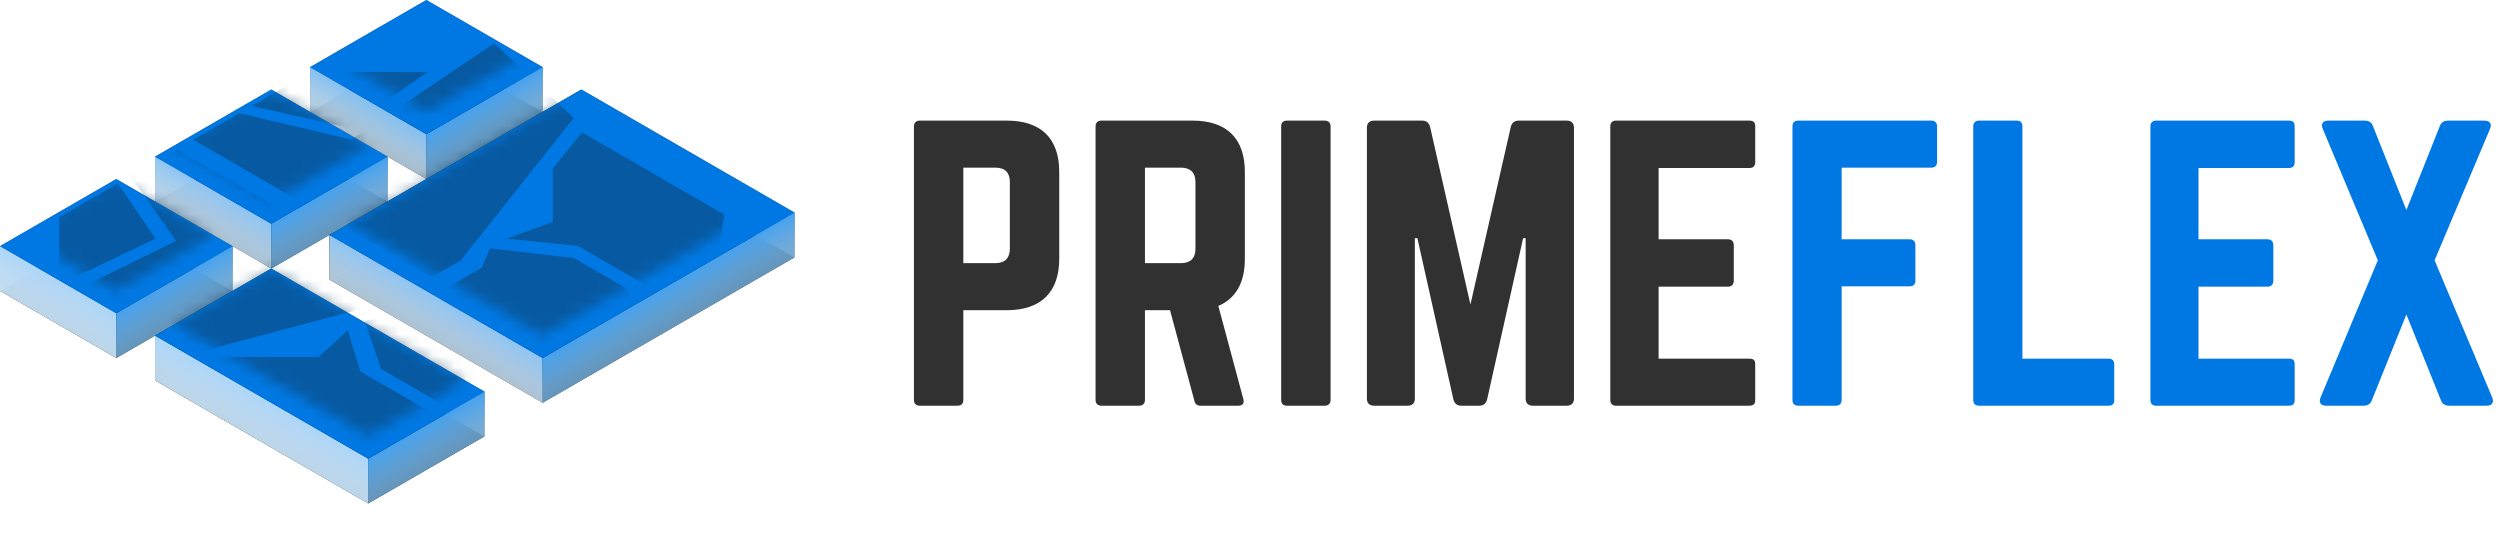 <svg width="228" height="50" viewBox="0 0 228 50" fill="none" xmlns="http://www.w3.org/2000/svg">
<path d="M87.326 37C87.69 37 87.856 36.805 87.856 36.48V28.29H91.832C94.946 28.29 96.602 26.633 96.602 23.61V15.68C96.602 12.625 94.946 11 91.832 11H83.88C83.549 11 83.35 11.195 83.35 11.52V36.48C83.35 36.805 83.549 37 83.88 37H87.326ZM90.771 24H87.856V15.29H90.771C91.666 15.29 92.097 15.745 92.097 16.59V22.7C92.097 23.512 91.666 24 90.771 24ZM103.89 37C104.222 37 104.42 36.805 104.42 36.48V28.29H106.706L108.926 36.545C108.992 36.837 109.158 37 109.489 37H112.935C113.299 37 113.498 36.805 113.398 36.415L111.112 27.9C112.703 27.218 113.531 25.788 113.531 23.61V15.68C113.531 12.625 111.874 11 108.76 11H100.445C100.114 11 99.915 11.195 99.915 11.52V36.48C99.915 36.805 100.114 37 100.445 37H103.89ZM107.7 24H104.42V15.29H107.7C108.562 15.29 109.025 15.745 109.025 16.59V22.7C109.025 23.545 108.562 24 107.7 24ZM120.819 37C121.151 37 121.349 36.805 121.349 36.48V11.52C121.349 11.195 121.151 11 120.819 11H117.374C117.009 11 116.844 11.195 116.844 11.52V36.48C116.844 36.805 117.009 37 117.374 37H120.819ZM128.373 37C128.803 37 129.035 36.773 129.035 36.35V21.725H129.267L132.547 36.415C132.646 36.805 132.878 37 133.276 37H134.899C135.297 37 135.528 36.805 135.628 36.415L138.908 21.725H139.14V36.35C139.14 36.773 139.371 37 139.802 37H142.883C143.314 37 143.546 36.773 143.546 36.35V11.65C143.546 11.227 143.314 11 142.883 11H138.51C138.113 11 137.881 11.195 137.781 11.585L134.104 27.77L130.427 11.585C130.327 11.195 130.095 11 129.698 11H125.325C124.894 11 124.662 11.227 124.662 11.65V36.35C124.662 36.773 124.894 37 125.325 37H128.373ZM159.547 37C159.944 37 160.077 36.805 160.077 36.48V33.23C160.077 32.873 159.944 32.71 159.547 32.71H151.265V26.145H157.592C157.924 26.145 158.122 25.95 158.122 25.593V22.375C158.122 22.017 157.924 21.823 157.592 21.823H151.265V15.322H159.547C159.944 15.322 160.077 15.095 160.077 14.77V11.52C160.077 11.195 159.944 11 159.547 11H147.355C147.057 11 146.859 11.195 146.859 11.52V36.48C146.859 36.805 147.057 37 147.355 37H159.547Z" fill="#131314" fill-opacity="0.87"/>
<path d="M167.43 37C167.759 37 167.957 36.805 167.957 36.48V26.113H174.156C174.486 26.113 174.684 25.95 174.684 25.593V22.343C174.684 22.017 174.486 21.823 174.156 21.823H167.957V15.29H176.135C176.465 15.29 176.662 15.095 176.662 14.77V11.52C176.662 11.195 176.465 11 176.135 11H164C163.638 11 163.473 11.195 163.473 11.52V36.48C163.473 36.805 163.638 37 164 37H167.43ZM192.292 37C192.655 37 192.82 36.837 192.82 36.48V33.23C192.82 32.905 192.655 32.71 192.292 32.71H184.444V11.52C184.444 11.195 184.279 11 183.917 11H180.487C180.158 11 179.96 11.195 179.96 11.52V36.48C179.96 36.837 180.158 37 180.487 37H192.292ZM208.746 37C209.142 37 209.274 36.805 209.274 36.48V33.23C209.274 32.873 209.142 32.71 208.746 32.71H200.503V26.145H206.801C207.13 26.145 207.328 25.95 207.328 25.593V22.375C207.328 22.017 207.13 21.823 206.801 21.823H200.503V15.322H208.746C209.142 15.322 209.274 15.095 209.274 14.77V11.52C209.274 11.195 209.142 11 208.746 11H196.612C196.315 11 196.117 11.195 196.117 11.52V36.48C196.117 36.805 196.315 37 196.612 37H208.746ZM215.539 37C215.902 37 216.165 36.87 216.297 36.545L219.463 28.68L222.628 36.545C222.76 36.87 223.024 37 223.387 37H226.783C227.311 37 227.475 36.675 227.278 36.22L222.035 23.74L227.08 11.78C227.278 11.325 227.113 11 226.585 11H223.288C222.925 11 222.661 11.13 222.529 11.455L219.463 19.157L216.396 11.455C216.264 11.13 216.001 11 215.638 11H212.34C211.813 11 211.648 11.325 211.846 11.78L216.858 23.74L211.648 36.22C211.45 36.675 211.615 37 212.143 37H215.539Z" fill="#0078E3"/>
<rect width="12.245" height="4.081" transform="matrix(0.866 0.5 3.18351e-05 1 38.884 5.24521e-05)" fill="#6E6E6E"/>
<rect width="12.245" height="4.081" transform="matrix(0.866 -0.5 -3.18351e-05 1 28.28 6.123)" fill="#5A5A5A"/>
<rect width="12.245" height="12.245" transform="matrix(0.866 0.5 -0.866 0.5 38.884 4.08)" fill="black"/>
<rect width="12.245" height="4.081" transform="matrix(0.866 0.5 3.18351e-05 1 28.28 6.121)" fill="url(#paint0_linear)"/>
<rect width="12.245" height="4.081" transform="matrix(0.866 0.5 3.18351e-05 1 28.28 6.121)" fill="#CAE6FC" fill-opacity="0.65"/>
<rect width="12.245" height="4.081" transform="matrix(0.866 -0.5 -3.18351e-05 1 38.884 12.243)" fill="url(#paint1_linear)"/>
<rect width="12.245" height="4.081" transform="matrix(0.866 -0.5 -3.18351e-05 1 38.884 12.243)" fill="#75BEF8" fill-opacity="0.6"/>
<rect width="12.245" height="12.245" transform="matrix(0.866 -0.5 0.866 0.5 28.28 6.122)" fill="#0078E3"/>
<rect width="12.245" height="4.081" transform="matrix(0.866 0.5 3.18351e-05 1 24.744 8.164)" fill="#6E6E6E"/>
<rect width="12.245" height="4.081" transform="matrix(0.866 -0.5 -3.18351e-05 1 14.14 14.286)" fill="#5A5A5A"/>
<rect width="12.245" height="12.245" transform="matrix(0.866 0.5 -0.866 0.5 24.744 12.244)" fill="black"/>
<rect width="12.245" height="4.081" transform="matrix(0.866 0.5 3.18351e-05 1 14.14 14.285)" fill="url(#paint2_linear)"/>
<rect width="12.245" height="4.081" transform="matrix(0.866 0.5 3.18351e-05 1 14.14 14.285)" fill="#CAE6FC" fill-opacity="0.7"/>
<rect width="12.245" height="4.081" transform="matrix(0.866 -0.5 -3.18351e-05 1 24.744 20.407)" fill="url(#paint3_linear)"/>
<rect width="12.245" height="4.081" transform="matrix(0.866 -0.5 -3.18351e-05 1 24.744 20.407)" fill="#75BEF8" fill-opacity="0.6"/>
<rect width="12.245" height="12.245" transform="matrix(0.866 -0.5 0.866 0.5 14.14 14.286)" fill="#0078E3"/>
<rect width="12.245" height="4.081" transform="matrix(0.866 0.5 3.18351e-05 1 10.604 16.328)" fill="#6E6E6E"/>
<rect width="12.245" height="4.081" transform="matrix(0.866 -0.5 -3.18351e-05 1 0 22.45)" fill="#5A5A5A"/>
<rect width="12.245" height="12.245" transform="matrix(0.866 0.5 -0.866 0.5 10.604 20.408)" fill="black"/>
<rect width="12.245" height="4.081" transform="matrix(0.866 0.5 3.18351e-05 1 5.53131e-05 22.448)" fill="url(#paint4_linear)"/>
<rect width="12.245" height="4.081" transform="matrix(0.866 0.5 3.18351e-05 1 5.53131e-05 22.448)" fill="#CAE6FC" fill-opacity="0.85"/>
<rect width="12.245" height="4.081" transform="matrix(0.866 -0.5 -3.18351e-05 1 10.604 28.571)" fill="url(#paint5_linear)"/>
<rect width="12.245" height="4.081" transform="matrix(0.866 -0.5 -3.18351e-05 1 10.604 28.571)" fill="#75BEF8" fill-opacity="0.6"/>
<rect width="12.245" height="12.245" transform="matrix(0.866 -0.5 0.866 0.5 5.53131e-05 22.45)" fill="#0078E3"/>
<rect width="22.449" height="4.081" transform="matrix(0.866 0.5 3.18351e-05 1 53.024 8.164)" fill="#6E6E6E"/>
<rect width="26.531" height="4.081" transform="matrix(0.866 -0.5 -3.18351e-05 1 30.047 21.43)" fill="black"/>
<rect width="22.449" height="26.531" transform="matrix(0.866 0.5 -0.866 0.5 53.024 12.244)" fill="black"/>
<rect width="22.449" height="4.081" transform="matrix(0.866 0.5 3.18351e-05 1 30.047 21.428)" fill="url(#paint6_linear)"/>
<rect width="22.449" height="4.081" transform="matrix(0.866 0.5 3.18351e-05 1 30.047 21.428)" fill="#CAE6FC" fill-opacity="0.7"/>
<rect width="26.531" height="4.081" transform="matrix(0.866 -0.5 -3.18351e-05 1 49.489 32.653)" fill="url(#paint7_linear)"/>
<rect width="26.531" height="4.081" transform="matrix(0.866 -0.5 -3.18351e-05 1 49.489 32.653)" fill="#75BEF8" fill-opacity="0.6"/>
<rect width="26.531" height="22.449" transform="matrix(0.866 -0.5 0.866 0.5 30.047 21.429)" fill="#0078E3"/>
<rect width="22.449" height="4.081" transform="matrix(0.866 0.5 3.18351e-05 1 24.744 24.491)" fill="#6E6E6E"/>
<rect width="12.245" height="4.081" transform="matrix(0.866 -0.5 -3.18351e-05 1 14.14 30.614)" fill="black"/>
<rect width="22.449" height="12.245" transform="matrix(0.866 0.5 -0.866 0.5 24.744 28.572)" fill="black"/>
<rect width="22.449" height="4.081" transform="matrix(0.866 0.5 3.18351e-05 1 14.14 30.612)" fill="url(#paint8_linear)"/>
<rect width="22.449" height="4.081" transform="matrix(0.866 0.5 3.18351e-05 1 14.14 30.612)" fill="#CAE6FC" fill-opacity="0.85"/>
<rect width="12.245" height="4.081" transform="matrix(0.866 -0.5 -3.18351e-05 1 33.582 41.837)" fill="url(#paint9_linear)"/>
<rect width="12.245" height="4.081" transform="matrix(0.866 -0.5 -3.18351e-05 1 33.582 41.837)" fill="#75BEF8" fill-opacity="0.6"/>
<rect width="12.245" height="22.449" transform="matrix(0.866 -0.5 0.866 0.5 14.14 30.613)" fill="#0078E3"/>
<mask id="mask0" mask-type="alpha" maskUnits="userSpaceOnUse" x="1" y="21" width="33" height="29">
<path fill-rule="evenodd" clip-rule="evenodd" d="M10.604 26.53L1.768 21.428L1.768 31.632L10.604 36.734L10.604 26.53ZM33.581 39.796L15.908 29.592L15.908 39.795L33.582 50L33.581 39.796Z" fill="#FF0000"/>
</mask>
<g mask="url(#mask0)">
<g opacity="0.5">
<path d="M29.466 25.708L31.517 23.847L32.394 26.722L41.472 31.963L28.585 32.64L18.629 26.892L23.022 25.708L29.466 25.708Z" fill="url(#paint10_linear)" fill-opacity="0.7"/>
<path fill-rule="evenodd" clip-rule="evenodd" d="M33.859 26.552L32.688 23.171L35.032 22.832L40.891 19.45L41.477 18.097L47.334 18.773L60.512 26.381L61.39 28.917L61.389 31.284L55.53 34.666L51.43 34.667L47.037 34.16L33.859 26.552Z" fill="url(#paint11_linear)" fill-opacity="0.7"/>
<path fill-rule="evenodd" clip-rule="evenodd" d="M16.29 13.027L19.51 17.592L34.446 21.818L36.204 20.803L19.512 11.167L20.684 10.491L37.376 20.127L39.426 18.943L31.814 10.489L23.906 8.63L16.29 13.027Z" fill="url(#paint12_linear)" fill-opacity="0.7"/>
<path d="M34.446 21.818L17.164 26.385L8.086 23.173L19.803 17.423L34.739 21.649L34.446 21.818Z" fill="url(#paint13_linear)" fill-opacity="0.7"/>
</g>
</g>
<g opacity="0.5">
<mask id="mask1" mask-type="alpha" maskUnits="userSpaceOnUse" x="1" y="0" width="70" height="40">
<path fill-rule="evenodd" clip-rule="evenodd" d="M30.047 5.102L38.884 0L47.721 5.102L38.884 10.203L30.047 5.102ZM15.908 13.265L24.744 8.164L33.581 13.265L24.744 18.367L15.908 13.265ZM53.024 8.164L31.815 20.409L49.489 30.612L70.698 18.368L53.024 8.164ZM1.768 21.429L10.604 16.328L19.441 21.429L10.604 26.531L1.768 21.429ZM24.744 24.491L15.908 29.593L33.582 39.796L42.419 34.695L24.744 24.491Z" fill="#35454C"/>
</mask>
<g mask="url(#mask1)">
<path d="M50.413 20.226L46.217 21.768L52.701 22.428L64.524 29.253L66.053 19.564L53.086 12.078L50.415 15.382L50.413 20.226Z" fill="#0D3C61"/>
<path d="M29.048 32.56L31.719 30.138L32.862 33.881L44.685 40.706L27.901 41.589L14.934 34.103L20.657 32.561L29.048 32.56Z" fill="#0D3C61"/>
<path fill-rule="evenodd" clip-rule="evenodd" d="M34.77 33.661L33.245 29.256L36.297 28.816L43.927 24.411L44.691 22.649L52.319 23.529L69.482 33.437L70.625 36.74L70.624 39.823L62.994 44.228L57.654 44.228L51.932 43.568L34.77 33.661Z" fill="#0D3C61"/>
<path d="M71.77 33.437L71.772 27.711L66.814 24.849L66.049 30.134L71.77 33.437Z" fill="#0D3C61"/>
<path d="M51.931 44.89L42.014 44.891L37.056 42.029L46.211 41.587L51.931 44.89Z" fill="#0D3C61"/>
<path fill-rule="evenodd" clip-rule="evenodd" d="M11.888 16.046L16.082 21.991L35.535 27.495L37.824 26.173L16.085 13.623L17.611 12.742L39.35 25.292L42.02 23.75L32.106 12.741L21.808 10.319L11.888 16.046Z" fill="#0D3C61"/>
<path d="M35.535 27.495L13.027 33.443L1.204 29.26L16.464 21.771L35.916 27.274L35.535 27.495Z" fill="#0D3C61"/>
<path d="M42.02 23.75L52.323 10.757L45.078 3.931L31.724 12.961L41.639 23.971L42.02 23.75Z" fill="#0D3C61"/>
<path d="M31.725 11.64L38.974 6.574L28.294 6.575L22.952 9.659L31.725 11.64Z" fill="#0D3C61"/>
<path d="M14.175 21.771L5.401 25.956L5.403 19.79L10.744 16.707L14.175 21.771Z" fill="#0D3C61"/>
</g>
</g>
<defs>
<linearGradient id="paint0_linear" x1="6.122" y1="0" x2="6.122" y2="4.081" gradientUnits="userSpaceOnUse">
<stop stop-color="#0078E3"/>
<stop offset="1" stop-color="#D9E0E3" stop-opacity="0.5"/>
</linearGradient>
<linearGradient id="paint1_linear" x1="6.122" y1="0" x2="6.122" y2="4.081" gradientUnits="userSpaceOnUse">
<stop stop-color="#0078E3"/>
<stop offset="1" stop-color="#9CAEB7" stop-opacity="0.5"/>
</linearGradient>
<linearGradient id="paint2_linear" x1="6.122" y1="0" x2="6.122" y2="4.081" gradientUnits="userSpaceOnUse">
<stop stop-color="#0078E3"/>
<stop offset="1" stop-color="#D9E0E3" stop-opacity="0.5"/>
</linearGradient>
<linearGradient id="paint3_linear" x1="6.122" y1="0" x2="6.122" y2="4.081" gradientUnits="userSpaceOnUse">
<stop stop-color="#0078E3"/>
<stop offset="1" stop-color="#9CAEB7" stop-opacity="0.5"/>
</linearGradient>
<linearGradient id="paint4_linear" x1="6.122" y1="0" x2="6.122" y2="4.081" gradientUnits="userSpaceOnUse">
<stop stop-color="#0078E3"/>
<stop offset="1" stop-color="#D9E0E3" stop-opacity="0.5"/>
</linearGradient>
<linearGradient id="paint5_linear" x1="6.122" y1="0" x2="6.122" y2="4.081" gradientUnits="userSpaceOnUse">
<stop stop-color="#0078E3"/>
<stop offset="1" stop-color="#9CAEB7" stop-opacity="0.5"/>
</linearGradient>
<linearGradient id="paint6_linear" x1="11.225" y1="0" x2="11.225" y2="4.081" gradientUnits="userSpaceOnUse">
<stop stop-color="#0078E3"/>
<stop offset="1" stop-color="#D9E0E3" stop-opacity="0.5"/>
</linearGradient>
<linearGradient id="paint7_linear" x1="13.265" y1="0" x2="13.265" y2="4.081" gradientUnits="userSpaceOnUse">
<stop stop-color="#0078E3"/>
<stop offset="1" stop-color="#9CAEB7" stop-opacity="0.5"/>
</linearGradient>
<linearGradient id="paint8_linear" x1="11.225" y1="0" x2="11.225" y2="4.081" gradientUnits="userSpaceOnUse">
<stop stop-color="#0078E3"/>
<stop offset="1" stop-color="#D9E0E3" stop-opacity="0.5"/>
</linearGradient>
<linearGradient id="paint9_linear" x1="6.122" y1="0" x2="6.122" y2="4.081" gradientUnits="userSpaceOnUse">
<stop stop-color="#0078E3"/>
<stop offset="1" stop-color="#9CAEB7" stop-opacity="0.5"/>
</linearGradient>
<linearGradient id="paint10_linear" x1="23.169" y1="24.271" x2="31.075" y2="37.965" gradientUnits="userSpaceOnUse">
<stop offset="0.464" stop-color="#526A76"/>
<stop offset="1" stop-color="#607D8B"/>
</linearGradient>
<linearGradient id="paint11_linear" x1="37.083" y1="20.634" x2="47.77" y2="39.147" gradientUnits="userSpaceOnUse">
<stop offset="0.464" stop-color="#526A76"/>
<stop offset="1" stop-color="#607D8B"/>
</linearGradient>
<linearGradient id="paint12_linear" x1="20.098" y1="10.829" x2="28.443" y2="25.284" gradientUnits="userSpaceOnUse">
<stop offset="0.464" stop-color="#526A76"/>
<stop offset="1" stop-color="#607D8B"/>
</linearGradient>
<linearGradient id="paint13_linear" x1="15.409" y1="18.945" x2="21.412" y2="29.343" gradientUnits="userSpaceOnUse">
<stop offset="0.464" stop-color="#526A76"/>
<stop offset="1" stop-color="#607D8B"/>
</linearGradient>
</defs>
</svg>
